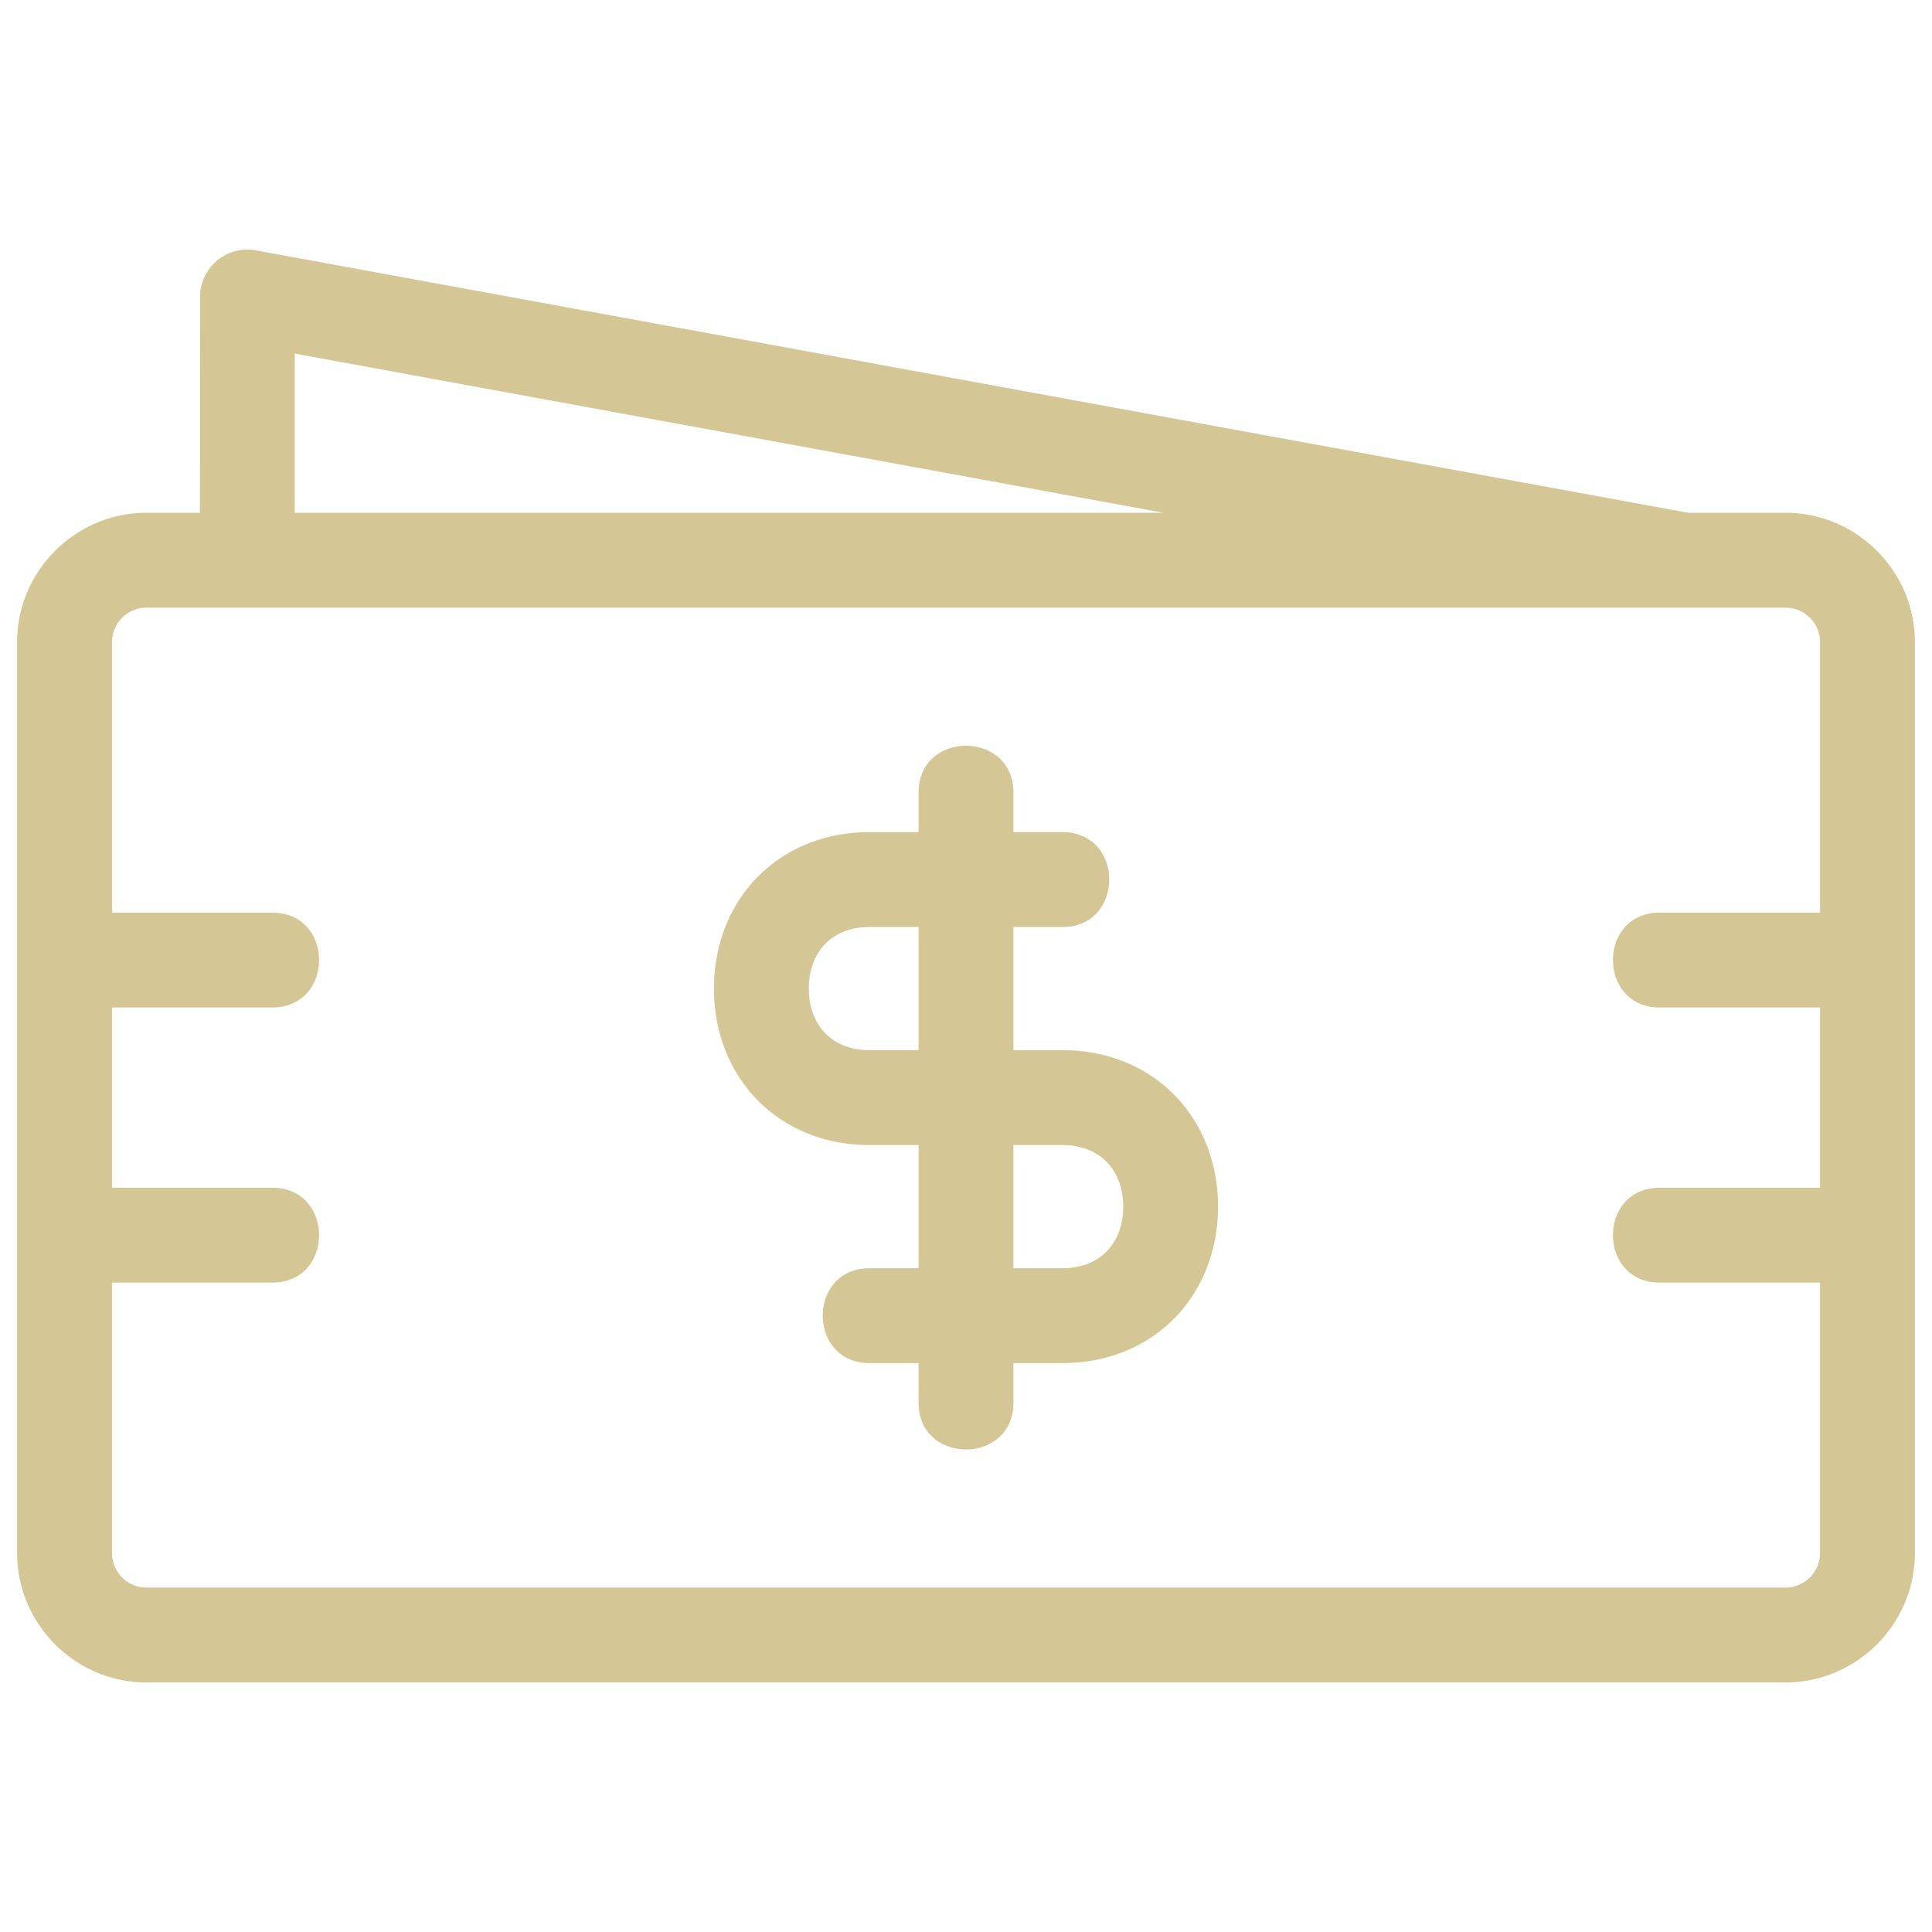 <svg fill="#d5c695" height="44" viewBox="0 0 846.66 846.66" width="44" xmlns="http://www.w3.org/2000/svg" shape-rendering="geometricPrecision" text-rendering="geometricPrecision" image-rendering="optimizeQuality" fill-rule="evenodd" clip-rule="evenodd">
              <path d="M64.19 224.71H87.6l.07-94.62a20.73 20.73 0 0124.46-20.38l627.66 115h42.68c31.17 0 56.69 25.53 56.69 56.69v399.2c0 31.18-25.53 56.7-56.69 56.7H64.19c-31.18 0-56.69-25.54-56.69-56.7V281.4c0-31.18 25.54-56.69 56.69-56.69zm64.99 0h380.66l-380.66-69.75v69.75zm598.17 216.8c-27.34 0-27.34-41.58 0-41.58h70.24V281.4c0-8.34-6.79-15.11-15.12-15.11H64.19c-8.3 0-15.11 6.78-15.11 15.11v118.53h70.23c27.35 0 27.35 41.58 0 41.58H49.08v78.99h70.23c27.35 0 27.35 41.58 0 41.58H49.08V680.6c0 8.31 6.78 15.12 15.11 15.12h718.28c8.34 0 15.12-6.78 15.12-15.12V562.08h-70.24c-27.34 0-27.34-41.58 0-41.58h70.24v-78.99h-70.24zm-324.81-94.19c0-27.34 41.58-27.34 41.58 0v17.34h21.47c27.35 0 27.35 41.58 0 41.58h-21.47v53.97h21.47c40.01 0 68.19 29.62 68.19 68.57 0 38.95-28.18 68.56-68.19 68.56h-21.47v17.35c0 27.34-41.58 27.34-41.58 0v-17.35h-21.47c-27.35 0-27.35-41.57 0-41.57h21.47v-53.98h-21.47c-40.01 0-68.19-29.62-68.19-68.56 0-38.96 28.18-68.57 68.19-68.57h21.47v-17.34zm41.58 154.47v53.98h21.47c16.57 0 26.62-11.07 26.62-26.99 0-15.92-10.05-26.99-26.62-26.99h-21.47zm-41.58-41.58v-53.97h-21.47c-16.57 0-26.62 11.07-26.62 26.99 0 15.91 10.05 26.98 26.62 26.98h21.47z" fill-rule="nonzero"></path>
            </svg>
